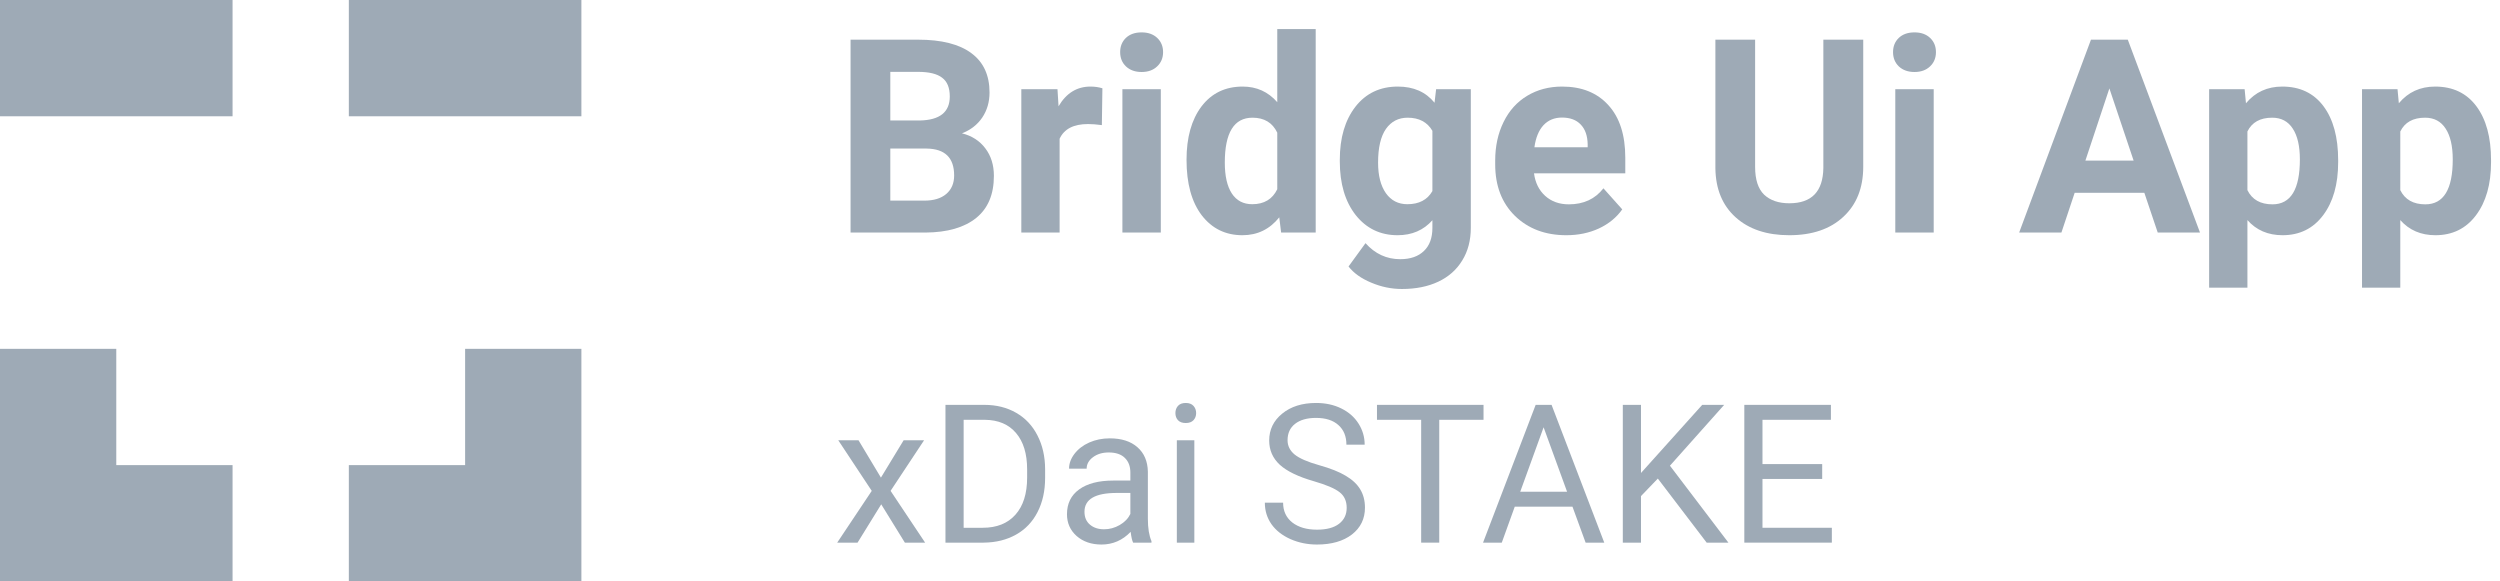 <svg width="129" height="30" viewBox="0 0 129 30" fill="none" xmlns="http://www.w3.org/2000/svg">
<path d="M12 0H0V6H12V0Z" fill="#9EAAB6"/>
<path d="M30 0H18V6H30V0Z" fill="#9EAAB6"/>
<path d="M18 24H24V18H30V30H18V24Z" fill="#9EAAB6"/>
<path d="M12 24H6V18H0V30H12V24Z" fill="#9EAAB6"/>
<path d="M43.889 12V2.047H47.375C48.583 2.047 49.499 2.279 50.123 2.744C50.747 3.204 51.06 3.881 51.06 4.774C51.06 5.262 50.934 5.693 50.684 6.066C50.433 6.436 50.084 6.707 49.638 6.88C50.148 7.007 50.549 7.265 50.841 7.652C51.137 8.04 51.285 8.514 51.285 9.074C51.285 10.031 50.98 10.756 50.369 11.248C49.758 11.74 48.888 11.991 47.758 12H43.889ZM45.94 7.666V10.352H47.696C48.179 10.352 48.555 10.239 48.824 10.011C49.098 9.778 49.234 9.459 49.234 9.054C49.234 8.142 48.763 7.68 47.819 7.666H45.94ZM45.94 6.217H47.457C48.492 6.199 49.009 5.786 49.009 4.979C49.009 4.528 48.877 4.205 48.612 4.009C48.352 3.808 47.94 3.708 47.375 3.708H45.94V6.217Z" fill="#9EAAB6"/>
<path d="M56.856 6.456C56.588 6.42 56.351 6.401 56.145 6.401C55.398 6.401 54.908 6.654 54.676 7.16V12H52.7V4.604H54.566L54.621 5.485C55.018 4.806 55.567 4.467 56.269 4.467C56.487 4.467 56.692 4.496 56.884 4.556L56.856 6.456Z" fill="#9EAAB6"/>
<path d="M59.898 12H57.916V4.604H59.898V12ZM57.8 2.689C57.8 2.393 57.898 2.149 58.094 1.958C58.294 1.767 58.565 1.671 58.907 1.671C59.245 1.671 59.513 1.767 59.714 1.958C59.914 2.149 60.015 2.393 60.015 2.689C60.015 2.99 59.912 3.236 59.707 3.428C59.507 3.619 59.24 3.715 58.907 3.715C58.575 3.715 58.306 3.619 58.101 3.428C57.9 3.236 57.8 2.99 57.8 2.689Z" fill="#9EAAB6"/>
<path d="M61.225 8.247C61.225 7.094 61.482 6.176 61.997 5.492C62.517 4.809 63.225 4.467 64.123 4.467C64.843 4.467 65.438 4.736 65.907 5.273V1.5H67.89V12H66.106L66.01 11.214C65.518 11.829 64.884 12.137 64.109 12.137C63.239 12.137 62.539 11.795 62.011 11.111C61.487 10.423 61.225 9.468 61.225 8.247ZM63.2 8.391C63.2 9.083 63.321 9.614 63.562 9.983C63.804 10.352 64.155 10.537 64.615 10.537C65.226 10.537 65.657 10.28 65.907 9.765V6.846C65.661 6.331 65.235 6.073 64.629 6.073C63.676 6.073 63.2 6.846 63.2 8.391Z" fill="#9EAAB6"/>
<path d="M69.134 8.247C69.134 7.112 69.403 6.199 69.94 5.506C70.483 4.813 71.212 4.467 72.128 4.467C72.939 4.467 73.57 4.745 74.022 5.301L74.103 4.604H75.894V11.754C75.894 12.401 75.746 12.964 75.45 13.442C75.159 13.921 74.746 14.286 74.213 14.536C73.68 14.787 73.055 14.912 72.34 14.912C71.797 14.912 71.269 14.803 70.754 14.584C70.239 14.37 69.849 14.092 69.585 13.75L70.46 12.547C70.952 13.098 71.549 13.374 72.251 13.374C72.775 13.374 73.183 13.233 73.475 12.95C73.766 12.672 73.912 12.276 73.912 11.761V11.364C73.456 11.879 72.857 12.137 72.114 12.137C71.226 12.137 70.505 11.79 69.954 11.098C69.407 10.4 69.134 9.478 69.134 8.329V8.247ZM71.109 8.391C71.109 9.061 71.244 9.587 71.513 9.97C71.782 10.348 72.151 10.537 72.62 10.537C73.222 10.537 73.652 10.312 73.912 9.86V6.75C73.648 6.299 73.222 6.073 72.634 6.073C72.16 6.073 71.786 6.267 71.513 6.654C71.244 7.042 71.109 7.62 71.109 8.391Z" fill="#9EAAB6"/>
<path d="M80.823 12.137C79.739 12.137 78.855 11.804 78.171 11.139C77.492 10.473 77.152 9.587 77.152 8.479V8.288C77.152 7.545 77.296 6.882 77.583 6.299C77.87 5.711 78.276 5.26 78.8 4.945C79.328 4.626 79.93 4.467 80.605 4.467C81.616 4.467 82.412 4.786 82.99 5.424C83.574 6.062 83.865 6.966 83.865 8.138V8.944H79.155C79.219 9.427 79.41 9.815 79.73 10.106C80.053 10.398 80.461 10.544 80.953 10.544C81.714 10.544 82.309 10.268 82.737 9.717L83.708 10.804C83.412 11.223 83.011 11.551 82.505 11.788C81.999 12.021 81.439 12.137 80.823 12.137ZM80.598 6.066C80.206 6.066 79.887 6.199 79.641 6.463C79.399 6.727 79.244 7.105 79.176 7.598H81.924V7.44C81.915 7.003 81.796 6.666 81.568 6.429C81.341 6.187 81.017 6.066 80.598 6.066Z" fill="#9EAAB6"/>
<path d="M96.143 2.047V8.603C96.143 9.692 95.801 10.553 95.117 11.187C94.438 11.82 93.508 12.137 92.328 12.137C91.166 12.137 90.243 11.829 89.56 11.214C88.876 10.599 88.527 9.753 88.514 8.678V2.047H90.564V8.616C90.564 9.268 90.719 9.744 91.029 10.045C91.344 10.341 91.777 10.489 92.328 10.489C93.481 10.489 94.067 9.883 94.085 8.671V2.047H96.143Z" fill="#9EAAB6"/>
<path d="M99.779 12H97.797V4.604H99.779V12ZM97.681 2.689C97.681 2.393 97.779 2.149 97.975 1.958C98.175 1.767 98.446 1.671 98.788 1.671C99.125 1.671 99.394 1.767 99.595 1.958C99.795 2.149 99.895 2.393 99.895 2.689C99.895 2.99 99.793 3.236 99.588 3.428C99.387 3.619 99.121 3.715 98.788 3.715C98.455 3.715 98.186 3.619 97.981 3.428C97.781 3.236 97.681 2.99 97.681 2.689Z" fill="#9EAAB6"/>
<path d="M110.648 9.949H107.053L106.369 12H104.188L107.894 2.047H109.794L113.52 12H111.339L110.648 9.949ZM107.606 8.288H110.095L108.844 4.562L107.606 8.288Z" fill="#9EAAB6"/>
<path d="M120.649 8.37C120.649 9.509 120.39 10.423 119.87 11.111C119.355 11.795 118.658 12.137 117.778 12.137C117.031 12.137 116.427 11.877 115.967 11.357V14.844H113.991V4.604H115.823L115.892 5.328C116.37 4.754 116.994 4.467 117.765 4.467C118.676 4.467 119.385 4.804 119.891 5.479C120.396 6.153 120.649 7.083 120.649 8.268V8.37ZM118.674 8.227C118.674 7.538 118.551 7.007 118.305 6.634C118.063 6.26 117.71 6.073 117.245 6.073C116.625 6.073 116.199 6.31 115.967 6.784V9.812C116.208 10.3 116.639 10.544 117.259 10.544C118.202 10.544 118.674 9.771 118.674 8.227Z" fill="#9EAAB6"/>
<path d="M128.538 8.37C128.538 9.509 128.278 10.423 127.759 11.111C127.244 11.795 126.547 12.137 125.667 12.137C124.92 12.137 124.316 11.877 123.855 11.357V14.844H121.88V4.604H123.712L123.78 5.328C124.259 4.754 124.883 4.467 125.653 4.467C126.565 4.467 127.273 4.804 127.779 5.479C128.285 6.153 128.538 7.083 128.538 8.268V8.37ZM126.562 8.227C126.562 7.538 126.439 7.007 126.193 6.634C125.952 6.26 125.599 6.073 125.134 6.073C124.514 6.073 124.088 6.31 123.855 6.784V9.812C124.097 10.3 124.528 10.544 125.147 10.544C126.091 10.544 126.562 9.771 126.562 8.227Z" fill="#9EAAB6"/>
<path d="M45.456 24.645L46.628 22.717H47.683L45.954 25.329L47.736 28H46.691L45.471 26.023L44.25 28H43.2L44.982 25.329L43.254 22.717H44.299L45.456 24.645Z" fill="#9EAAB6"/>
<path d="M48.786 28V20.891H50.793C51.411 20.891 51.958 21.027 52.434 21.301C52.909 21.574 53.275 21.963 53.532 22.468C53.793 22.972 53.925 23.552 53.928 24.206V24.66C53.928 25.331 53.797 25.918 53.537 26.423C53.28 26.927 52.91 27.315 52.429 27.585C51.95 27.855 51.392 27.994 50.754 28H48.786ZM49.724 21.662V27.233H50.71C51.433 27.233 51.994 27.009 52.395 26.56C52.798 26.11 53 25.471 53 24.641V24.226C53 23.418 52.81 22.792 52.429 22.346C52.051 21.896 51.514 21.669 50.817 21.662H49.724Z" fill="#9EAAB6"/>
<path d="M58.469 28C58.417 27.896 58.374 27.71 58.342 27.443C57.922 27.88 57.421 28.098 56.838 28.098C56.317 28.098 55.889 27.951 55.554 27.658C55.222 27.362 55.056 26.988 55.056 26.535C55.056 25.985 55.264 25.559 55.681 25.256C56.101 24.95 56.69 24.797 57.448 24.797H58.327V24.382C58.327 24.066 58.233 23.815 58.044 23.63C57.855 23.441 57.577 23.347 57.209 23.347C56.887 23.347 56.617 23.428 56.398 23.591C56.18 23.754 56.071 23.951 56.071 24.182H55.163C55.163 23.918 55.256 23.664 55.441 23.42C55.63 23.172 55.884 22.977 56.203 22.834C56.525 22.691 56.879 22.619 57.263 22.619C57.871 22.619 58.348 22.772 58.693 23.078C59.038 23.381 59.217 23.799 59.23 24.333V26.765C59.23 27.25 59.292 27.635 59.416 27.922V28H58.469ZM56.97 27.311C57.253 27.311 57.522 27.238 57.775 27.092C58.029 26.945 58.213 26.755 58.327 26.52V25.436H57.619C56.512 25.436 55.959 25.76 55.959 26.408C55.959 26.691 56.053 26.913 56.242 27.072C56.431 27.232 56.673 27.311 56.97 27.311Z" fill="#9EAAB6"/>
<path d="M61.628 28H60.725V22.717H61.628V28ZM60.651 21.315C60.651 21.169 60.695 21.045 60.783 20.944C60.874 20.843 61.008 20.793 61.184 20.793C61.359 20.793 61.493 20.843 61.584 20.944C61.675 21.045 61.721 21.169 61.721 21.315C61.721 21.462 61.675 21.584 61.584 21.682C61.493 21.779 61.359 21.828 61.184 21.828C61.008 21.828 60.874 21.779 60.783 21.682C60.695 21.584 60.651 21.462 60.651 21.315Z" fill="#9EAAB6"/>
<path d="M67.795 24.831C66.991 24.6 66.405 24.317 66.037 23.981C65.672 23.643 65.49 23.226 65.49 22.731C65.49 22.172 65.713 21.709 66.159 21.345C66.608 20.977 67.191 20.793 67.907 20.793C68.395 20.793 68.83 20.887 69.211 21.076C69.595 21.265 69.891 21.525 70.1 21.857C70.311 22.189 70.417 22.552 70.417 22.946H69.475C69.475 22.517 69.338 22.18 69.064 21.936C68.791 21.688 68.405 21.564 67.907 21.564C67.445 21.564 67.084 21.667 66.823 21.872C66.566 22.074 66.438 22.355 66.438 22.717C66.438 23.006 66.56 23.252 66.804 23.454C67.051 23.653 67.469 23.835 68.059 24.001C68.651 24.167 69.113 24.351 69.445 24.553C69.781 24.751 70.028 24.984 70.188 25.251C70.35 25.518 70.432 25.832 70.432 26.193C70.432 26.77 70.207 27.232 69.758 27.58C69.309 27.925 68.708 28.098 67.956 28.098C67.468 28.098 67.012 28.005 66.589 27.819C66.166 27.631 65.838 27.373 65.607 27.048C65.38 26.722 65.266 26.353 65.266 25.939H66.208C66.208 26.369 66.366 26.709 66.682 26.96C67.001 27.207 67.425 27.331 67.956 27.331C68.451 27.331 68.83 27.23 69.094 27.028C69.357 26.826 69.489 26.551 69.489 26.203C69.489 25.855 69.367 25.586 69.123 25.398C68.879 25.205 68.436 25.017 67.795 24.831Z" fill="#9EAAB6"/>
<path d="M76.55 21.662H74.265V28H73.332V21.662H71.052V20.891H76.55V21.662Z" fill="#9EAAB6"/>
<path d="M81.14 26.145H78.161L77.492 28H76.525L79.24 20.891H80.061L82.78 28H81.818L81.14 26.145ZM78.444 25.373H80.861L79.65 22.048L78.444 25.373Z" fill="#9EAAB6"/>
<path d="M85.544 24.694L84.675 25.598V28H83.737V20.891H84.675V24.406L87.834 20.891H88.967L86.169 24.03L89.186 28H88.064L85.544 24.694Z" fill="#9EAAB6"/>
<path d="M94.025 24.714H90.944V27.233H94.523V28H90.007V20.891H94.475V21.662H90.944V23.947H94.025V24.714Z" fill="#9EAAB6"/>
</svg>
